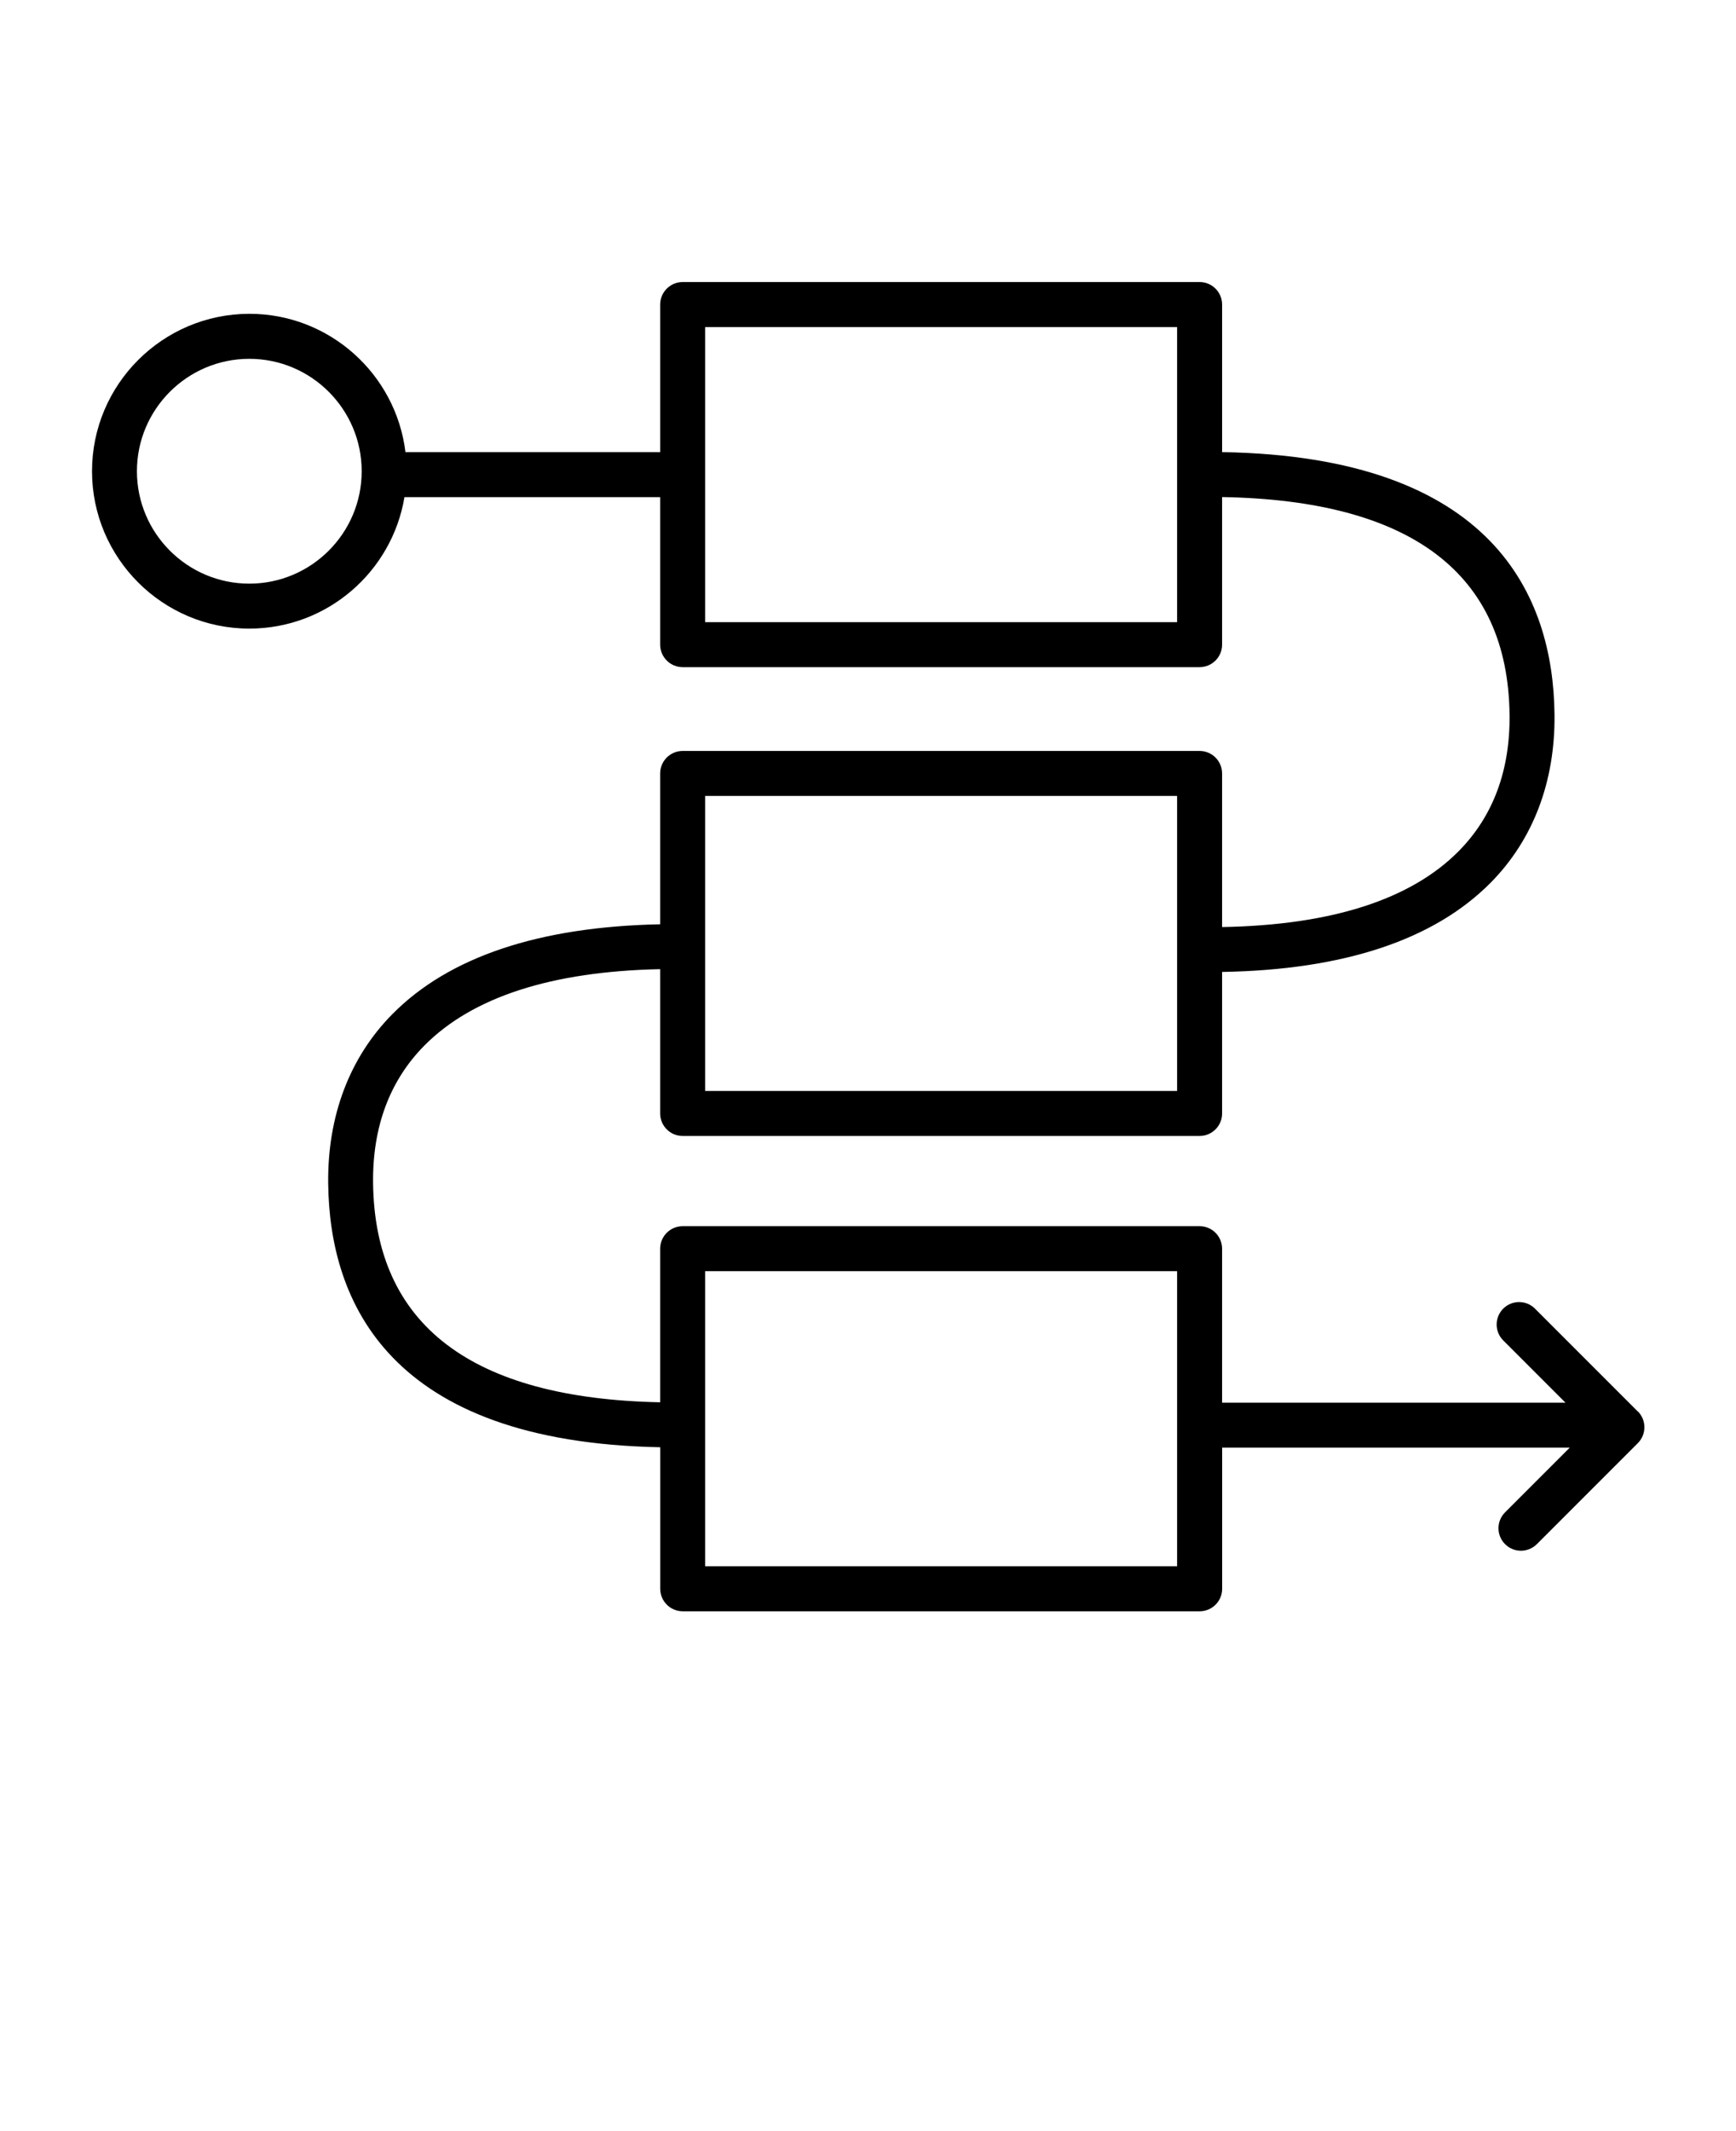 <svg xmlns="http://www.w3.org/2000/svg" version="1.1" viewBox="-5.0 -10.0 110.0 135.0">
 <path d="m98.77 79.406-6.508-6.508c-0.555-0.555-1.457-0.555-2.012 0-0.555 0.555-0.555 1.457 0 2.012l3.945 3.945h-21.758v-9.754c0-0.785-0.637-1.426-1.426-1.426h-32.754c-0.785 0-1.426 0.637-1.426 1.426v9.73c-11.969-0.242-18.086-4.914-18.191-13.895-0.039-3.551 1.051-6.477 3.246-8.699 3.043-3.078 8.07-4.703 14.945-4.844v9.141c0 0.785 0.637 1.426 1.426 1.426h32.754c0.785 0 1.426-0.637 1.426-1.426v-8.965c7.703-0.129 13.43-2.027 17.02-5.656 2.695-2.727 4.094-6.414 4.043-10.668-0.086-7.461-3.844-16.324-21.062-16.605v-9.348c0-0.785-0.637-1.426-1.426-1.426h-32.754c-0.785 0-1.426 0.637-1.426 1.426v9.348h-16.141c-0.598-4.93-4.805-8.762-9.891-8.762-5.5 0.008-9.969 4.477-9.969 9.973 0 5.496 4.473 9.969 9.969 9.969 4.938 0 9.043-3.609 9.828-8.328h16.203v9.344c0 0.785 0.637 1.426 1.426 1.426h32.754c0.785 0 1.426-0.637 1.426-1.426v-9.348c11.984 0.203 18.113 4.84 18.215 13.793 0.039 3.523-1.043 6.43-3.219 8.633-3.043 3.078-8.086 4.691-14.996 4.812v-9.73c0-0.785-0.637-1.426-1.426-1.426h-32.754c-0.785 0-1.426 0.637-1.426 1.426v9.555c-7.672 0.152-13.383 2.062-16.969 5.691-2.711 2.742-4.117 6.453-4.066 10.734 0.086 7.484 3.848 16.371 21.039 16.703v8.965c0 0.785 0.637 1.426 1.426 1.426h32.754c0.785 0 1.426-0.637 1.426-1.426v-8.938h22.023l-4.098 4.098c-0.555 0.555-0.555 1.457 0 2.012 0.277 0.277 0.641 0.418 1.008 0.418 0.363 0 0.73-0.141 1.008-0.418l6.398-6.398c0.555-0.555 0.555-1.457 0-2.012zm-87.973-52.434c-3.926 0-7.121-3.195-7.121-7.121 0-3.926 3.195-7.121 7.121-7.121s7.121 3.195 7.121 7.121c0 3.926-3.195 7.121-7.121 7.121zm58.789 2.441h-29.906v-18.695h29.906zm-29.906 11.004h29.906v18.691h-29.906zm29.906 48.801h-29.906v-18.691h29.906z"/>
</svg>